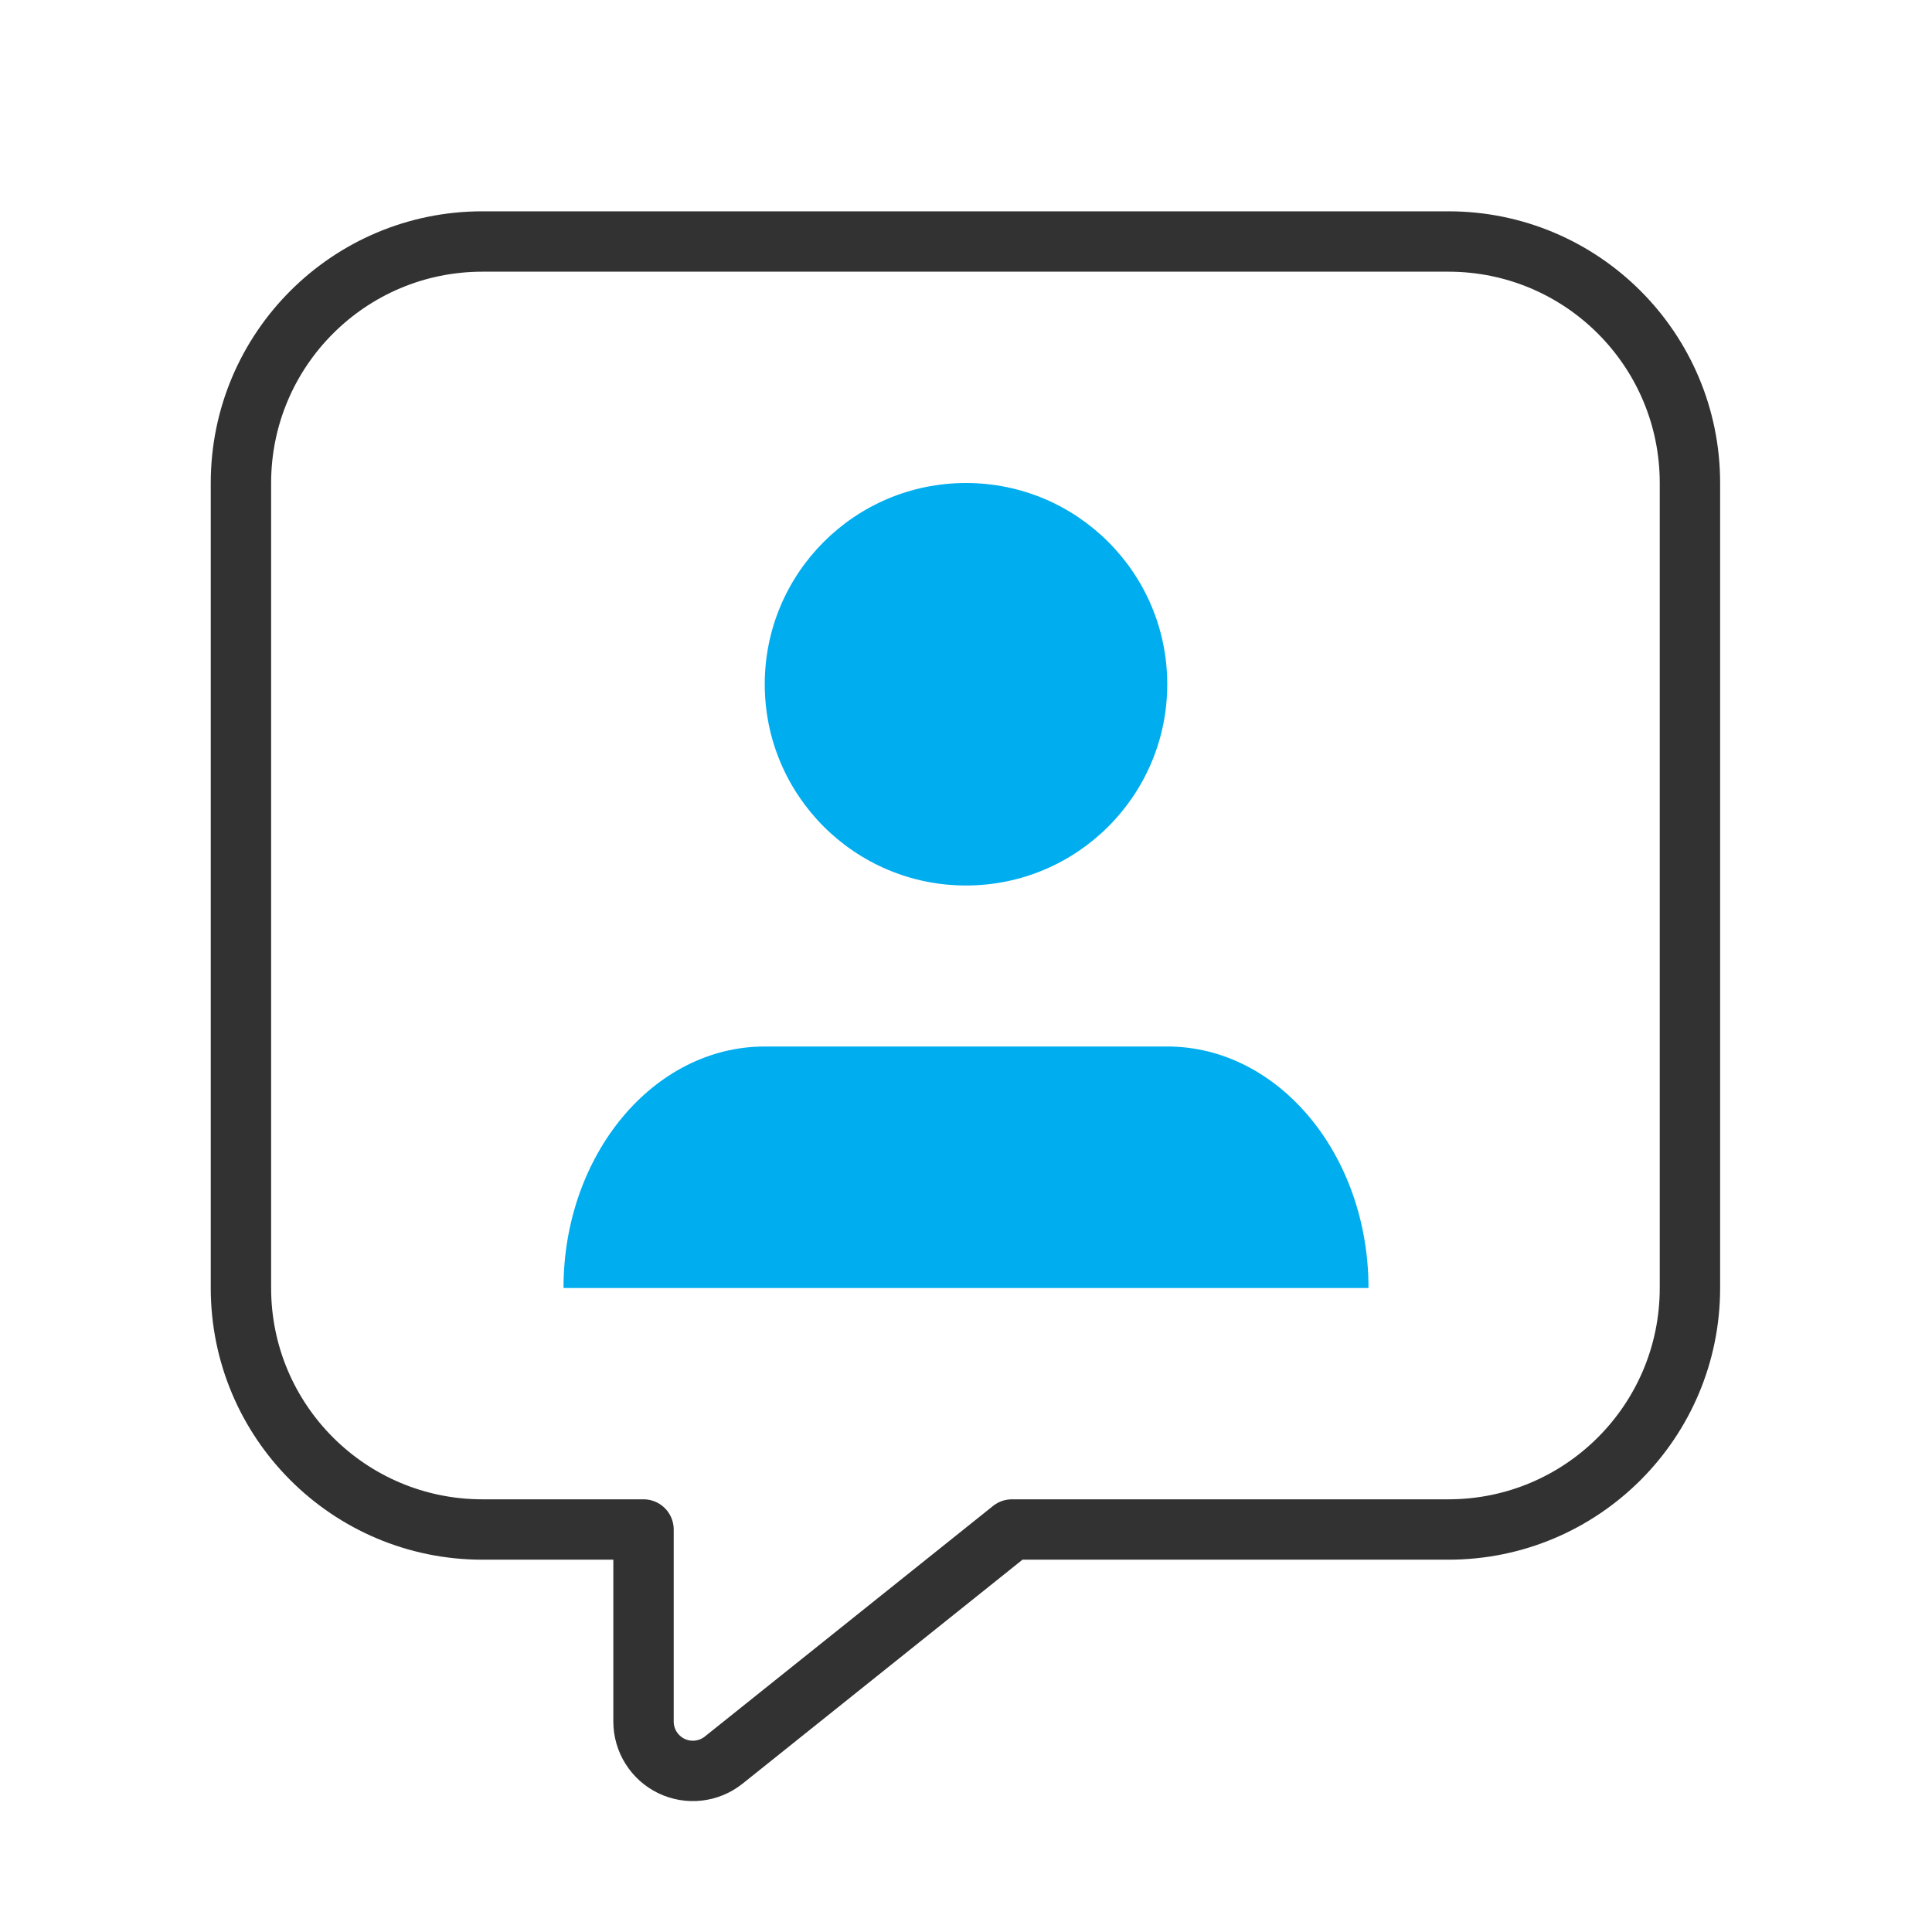 <svg width="48" height="48" viewBox="0 0 48 48" fill="none" xmlns="http://www.w3.org/2000/svg">
<path fill-rule="evenodd" clip-rule="evenodd" d="M25.141 38L17.98 43.729C17.612 44.023 17.108 44.081 16.683 43.877C16.258 43.672 15.988 43.243 15.988 42.772V38H11.986C8.672 38 5.986 35.314 5.986 32V12C5.986 8.686 8.672 6 11.986 6H35.986C39.3 6 41.986 8.686 41.986 12V32C41.986 35.314 39.3 38 35.986 38H25.141Z" stroke="#323232" stroke-width="1.5" stroke-linecap="round" stroke-linejoin="round"/>
<path fill-rule="evenodd" clip-rule="evenodd" d="M34 32C34 28.686 31.761 26 29 26H19C16.239 26 14 28.686 14 32" fill="#00ADEF"/>
<circle cx="24" cy="17" r="5" fill="#00ADEF"/>
</svg>
